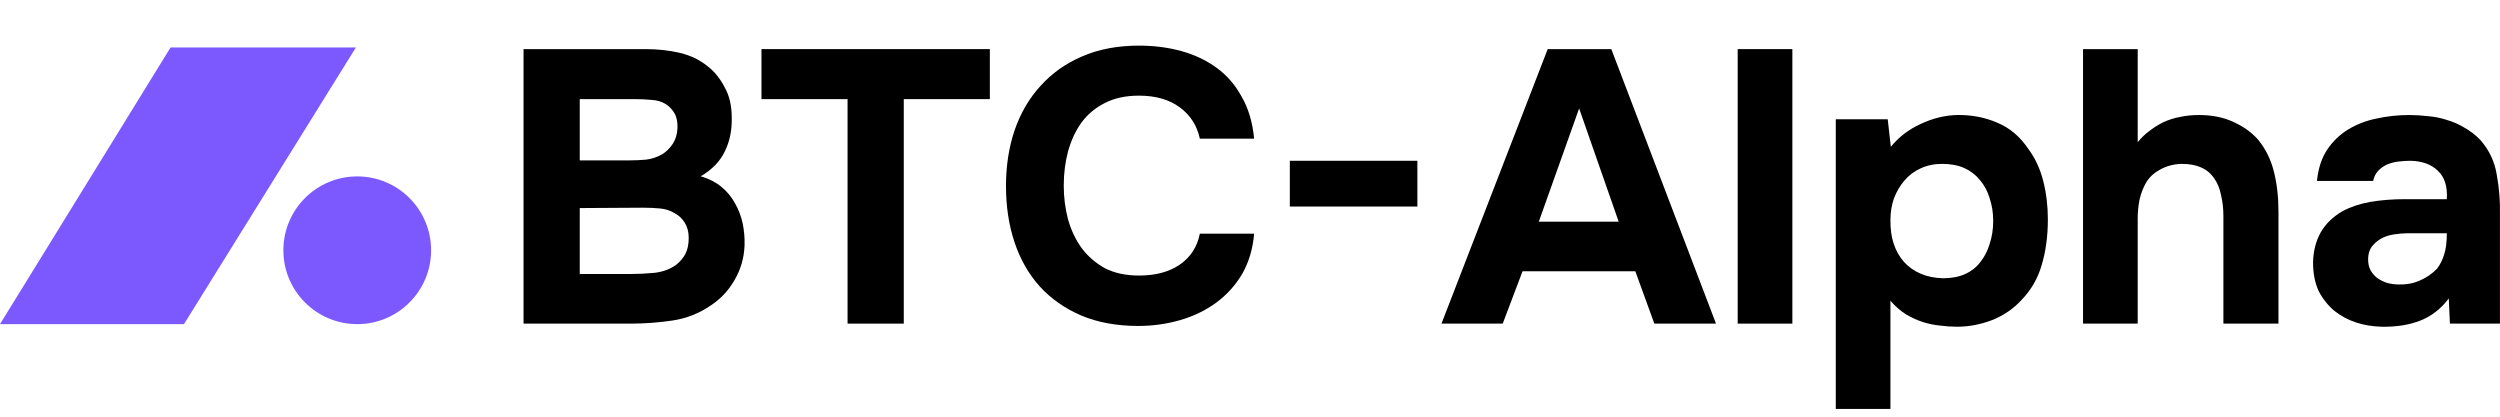 <svg xmlns="http://www.w3.org/2000/svg" width="132" height="22" viewBox="0 0 132 22" fill="none"><path d="M9.714 17.114H0L9.005 2.507H18.791L9.714 17.114Z" fill="#7c59ff"/><ellipse cx="18.862" cy="13.214" rx="3.9" ry="3.9" fill="#7c59ff"/><path d="M129.295 15.757C128.885 16.303 128.387 16.692 127.8 16.924C127.213 17.156 126.531 17.265 125.753 17.251C124.757 17.224 123.924 16.944 123.255 16.412C122.901 16.112 122.621 15.757 122.416 15.347C122.225 14.924 122.129 14.426 122.129 13.853C122.143 13.266 122.273 12.747 122.518 12.297C122.778 11.833 123.167 11.451 123.685 11.15C124.122 10.918 124.613 10.755 125.159 10.659C125.719 10.564 126.326 10.516 126.981 10.516H129.192C129.233 9.847 129.076 9.349 128.722 9.021C128.38 8.68 127.896 8.503 127.268 8.489C127.063 8.489 126.852 8.503 126.633 8.53C126.415 8.557 126.21 8.612 126.019 8.694C125.842 8.776 125.685 8.892 125.548 9.042C125.425 9.178 125.344 9.349 125.303 9.554H122.334C122.402 8.898 122.58 8.353 122.866 7.916C123.167 7.465 123.542 7.104 123.992 6.831C124.443 6.558 124.941 6.367 125.487 6.258C126.046 6.135 126.62 6.073 127.207 6.073C127.534 6.073 127.869 6.094 128.21 6.135C128.551 6.162 128.885 6.23 129.213 6.339C129.54 6.435 129.848 6.571 130.134 6.749C130.434 6.913 130.714 7.131 130.974 7.404C131.438 7.936 131.724 8.55 131.833 9.246C131.956 9.929 132.011 10.598 131.997 11.253V17.087H129.356L129.295 15.757ZM129.192 12.317H127.084C126.879 12.317 126.647 12.338 126.388 12.379C126.128 12.42 125.903 12.495 125.712 12.604C125.521 12.713 125.357 12.857 125.221 13.034C125.098 13.211 125.037 13.43 125.037 13.689C125.037 13.907 125.077 14.098 125.159 14.262C125.255 14.426 125.371 14.563 125.507 14.672C125.658 14.781 125.835 14.87 126.04 14.938C126.244 14.992 126.449 15.02 126.654 15.02C127.05 15.033 127.418 14.965 127.759 14.815C128.114 14.665 128.421 14.453 128.681 14.18C128.844 13.962 128.967 13.716 129.049 13.443C129.145 13.157 129.192 12.781 129.192 12.317Z" fill="#000000"/><path d="M112.871 7.506C113.062 7.274 113.26 7.083 113.465 6.933C113.669 6.769 113.915 6.612 114.202 6.462C114.502 6.326 114.802 6.23 115.103 6.175C115.416 6.107 115.751 6.073 116.106 6.073C116.802 6.073 117.409 6.196 117.928 6.442C118.446 6.674 118.876 6.981 119.218 7.363C119.613 7.841 119.893 8.4 120.057 9.042C120.221 9.683 120.303 10.393 120.303 11.171V17.087H117.395V11.396C117.395 11.014 117.355 10.652 117.273 10.311C117.204 9.956 117.082 9.656 116.904 9.41C116.727 9.151 116.495 8.96 116.208 8.837C115.935 8.714 115.594 8.653 115.184 8.653C114.775 8.666 114.406 8.762 114.079 8.939C113.765 9.103 113.519 9.321 113.342 9.594C113.178 9.867 113.055 10.175 112.973 10.516C112.905 10.843 112.871 11.184 112.871 11.539V17.087H109.984V2.593H112.871V7.506Z" fill="#000000"/><path d="M99.836 7.752C100.259 7.233 100.784 6.831 101.412 6.544C102.054 6.244 102.695 6.087 103.337 6.073C104.101 6.06 104.811 6.196 105.466 6.483C106.121 6.756 106.667 7.22 107.104 7.875C107.458 8.352 107.718 8.912 107.882 9.554C108.045 10.195 108.127 10.871 108.127 11.58C108.127 12.467 108.018 13.273 107.8 13.996C107.595 14.706 107.24 15.32 106.735 15.839C106.312 16.303 105.793 16.657 105.179 16.903C104.565 17.135 103.951 17.251 103.337 17.251C103.036 17.251 102.736 17.231 102.436 17.19C102.136 17.163 101.835 17.101 101.535 17.006C101.235 16.91 100.935 16.773 100.634 16.596C100.348 16.419 100.075 16.18 99.815 15.88V21.591H96.929V6.298H99.672L99.836 7.752ZM102.538 8.653C102.115 8.653 101.733 8.735 101.392 8.898C101.064 9.049 100.784 9.26 100.552 9.533C100.32 9.806 100.136 10.12 100 10.475C99.877 10.83 99.815 11.212 99.815 11.621C99.802 12.536 100.041 13.273 100.532 13.832C101.037 14.378 101.719 14.665 102.579 14.692C103.043 14.692 103.439 14.617 103.767 14.467C104.094 14.317 104.36 14.105 104.565 13.832C104.783 13.559 104.947 13.239 105.056 12.87C105.179 12.502 105.241 12.099 105.241 11.662C105.241 11.239 105.179 10.843 105.056 10.475C104.947 10.106 104.777 9.786 104.545 9.513C104.326 9.24 104.053 9.028 103.726 8.878C103.398 8.728 103.002 8.653 102.538 8.653Z" fill="#000000"/><path d="M94.637 17.087H91.75V2.593H94.637V17.087Z" fill="#000000"/><path d="M80.389 14.324L79.344 17.087H76.11L81.719 2.593H85.077L90.605 17.087H87.349L86.346 14.324H80.389ZM81.249 11.703H85.466L83.378 5.725L81.249 11.703Z" fill="#000000"/><path d="M74.838 10.905H68.103V8.489H74.838V10.905Z" fill="#000000"/><path d="M56.166 9.799C56.166 10.414 56.241 11.007 56.391 11.58C56.555 12.154 56.794 12.659 57.108 13.095C57.435 13.532 57.845 13.887 58.336 14.16C58.841 14.419 59.442 14.549 60.138 14.549C61.011 14.549 61.728 14.358 62.288 13.976C62.861 13.58 63.215 13.034 63.352 12.338H66.218C66.15 13.143 65.938 13.853 65.584 14.467C65.229 15.068 64.772 15.573 64.212 15.982C63.652 16.392 63.018 16.699 62.308 16.903C61.598 17.108 60.861 17.21 60.097 17.21C58.964 17.21 57.961 17.026 57.087 16.658C56.228 16.289 55.497 15.777 54.897 15.122C54.31 14.467 53.866 13.689 53.566 12.788C53.266 11.887 53.116 10.898 53.116 9.82C53.116 8.769 53.266 7.793 53.566 6.892C53.88 5.978 54.337 5.193 54.938 4.538C55.538 3.869 56.269 3.35 57.128 2.982C58.002 2.6 59.005 2.409 60.138 2.409C60.929 2.409 61.673 2.504 62.369 2.695C63.065 2.886 63.686 3.18 64.232 3.576C64.778 3.971 65.222 4.483 65.563 5.111C65.918 5.725 66.136 6.462 66.218 7.322H63.352C63.202 6.626 62.847 6.073 62.288 5.664C61.728 5.254 61.011 5.05 60.138 5.05C59.442 5.05 58.841 5.179 58.336 5.439C57.845 5.684 57.435 6.026 57.108 6.462C56.794 6.899 56.555 7.411 56.391 7.998C56.241 8.571 56.166 9.171 56.166 9.799Z" fill="#000000"/><path d="M40.206 5.234V2.593H52.264V5.234H47.719V17.087H44.751V5.234H40.206Z" fill="#000000"/><path d="M27.643 17.087V2.593H34.071C34.74 2.593 35.354 2.661 35.913 2.797C36.487 2.934 36.985 3.18 37.408 3.535C37.749 3.807 38.036 4.169 38.268 4.62C38.514 5.056 38.636 5.589 38.636 6.216C38.65 6.885 38.527 7.479 38.268 7.998C38.022 8.516 37.599 8.953 36.999 9.308C37.422 9.431 37.783 9.615 38.084 9.861C38.384 10.106 38.623 10.393 38.8 10.72C38.991 11.048 39.128 11.403 39.21 11.785C39.291 12.167 39.326 12.563 39.312 12.972C39.285 13.627 39.107 14.235 38.78 14.794C38.466 15.34 38.05 15.784 37.531 16.125C36.917 16.548 36.241 16.814 35.504 16.924C34.767 17.033 34.037 17.087 33.313 17.087H27.643ZM33.232 8.468C33.532 8.468 33.832 8.455 34.132 8.427C34.433 8.387 34.712 8.291 34.972 8.141C35.19 8.004 35.374 7.82 35.525 7.588C35.675 7.356 35.757 7.083 35.77 6.769C35.784 6.442 35.729 6.175 35.606 5.971C35.484 5.766 35.334 5.609 35.156 5.5C34.938 5.363 34.685 5.288 34.398 5.275C34.112 5.247 33.819 5.234 33.518 5.234H30.611V8.468H33.232ZM30.611 14.467H33.313C33.709 14.467 34.126 14.446 34.562 14.405C35.013 14.351 35.395 14.208 35.709 13.976C35.9 13.825 36.057 13.641 36.18 13.423C36.303 13.191 36.364 12.904 36.364 12.563C36.364 12.249 36.296 11.983 36.159 11.764C36.023 11.546 35.852 11.382 35.647 11.273C35.415 11.123 35.149 11.034 34.849 11.007C34.562 10.98 34.262 10.966 33.948 10.966L30.611 10.986V14.467Z" fill="#000000"/></svg>